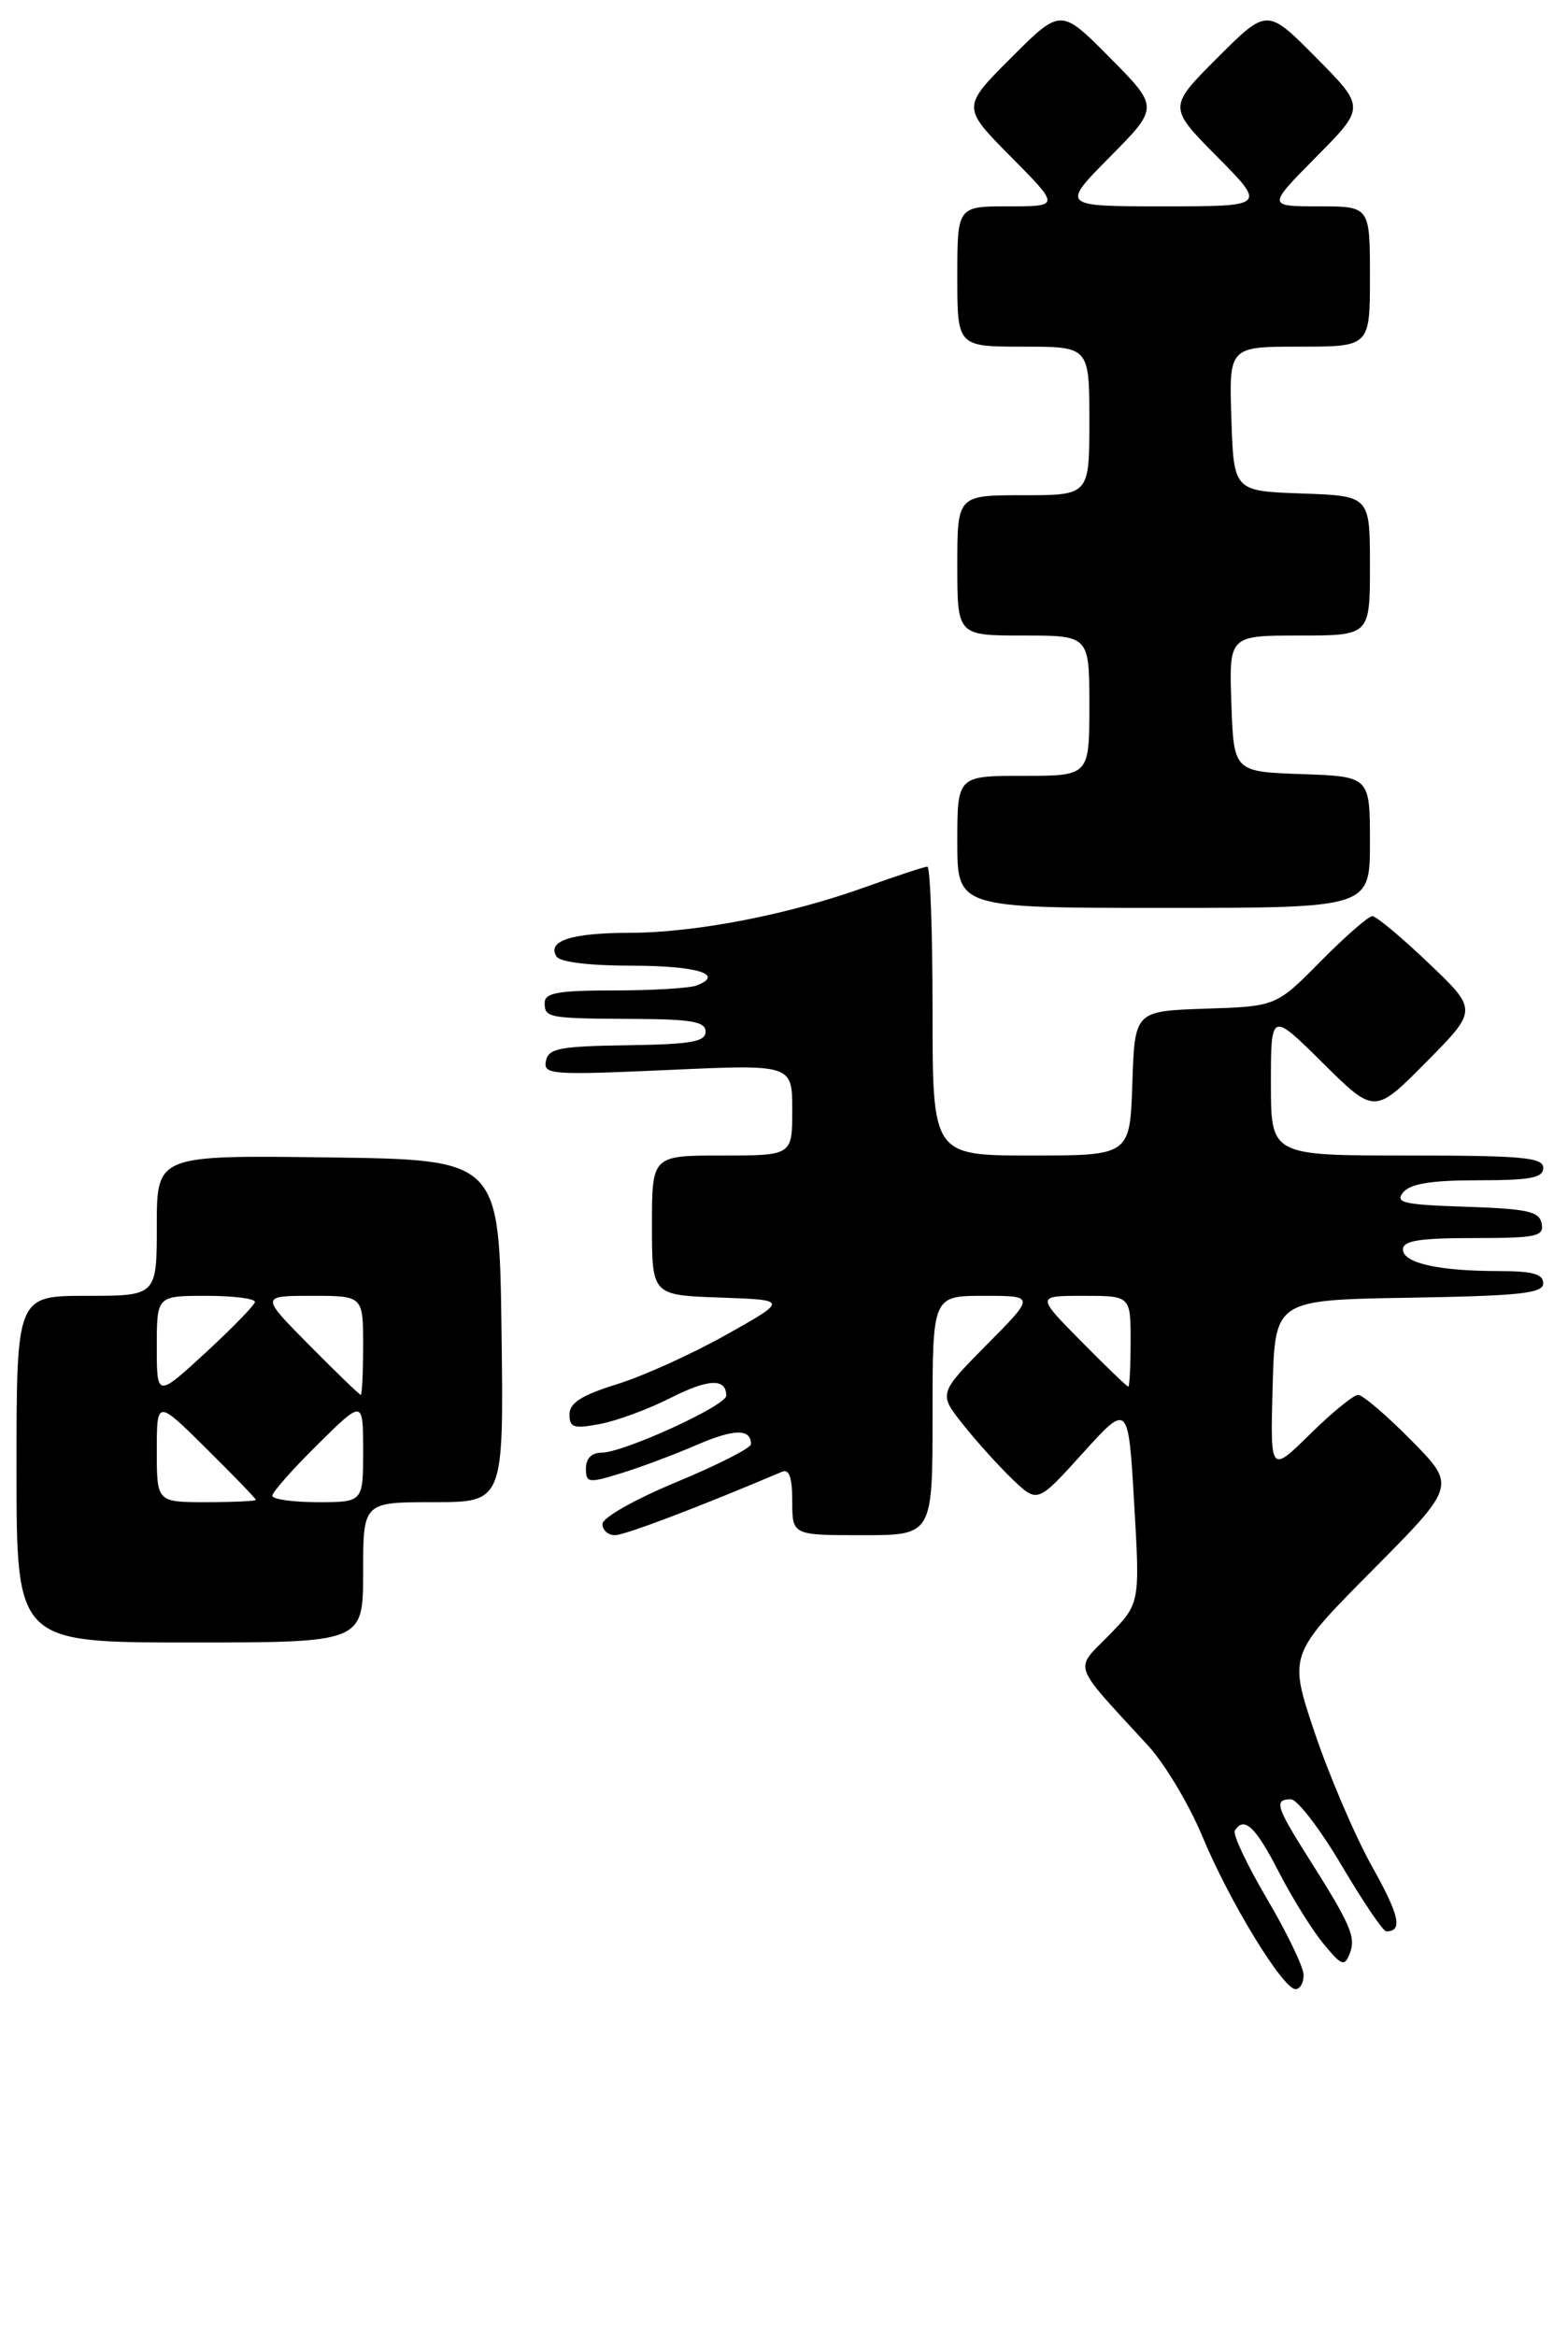 <?xml version="1.0" encoding="UTF-8" standalone="no"?>
<!DOCTYPE svg PUBLIC "-//W3C//DTD SVG 1.1//EN" "http://www.w3.org/Graphics/SVG/1.1/DTD/svg11.dtd" >
<svg xmlns="http://www.w3.org/2000/svg" xmlns:xlink="http://www.w3.org/1999/xlink" version="1.1" viewBox="0 0 190 283">
 <g >
 <path fill="currentColor"
d=" M 157.96 239.25 C 157.93 238.29 155.94 234.15 153.52 230.05 C 151.11 225.95 149.35 222.24 149.63 221.80 C 150.74 220.00 152.12 221.29 154.93 226.75 C 156.55 229.91 159.00 233.85 160.37 235.50 C 162.58 238.18 162.92 238.31 163.55 236.69 C 164.33 234.70 163.69 233.22 158.49 225.00 C 154.62 218.89 154.36 218.00 156.42 218.00 C 157.20 218.00 159.96 221.60 162.56 226.00 C 165.16 230.40 167.60 234.00 167.98 234.00 C 170.01 234.00 169.59 232.09 166.24 226.11 C 164.21 222.48 161.10 215.22 159.33 210.00 C 156.13 200.50 156.13 200.50 166.29 190.26 C 176.45 180.02 176.45 180.02 171.01 174.51 C 168.02 171.48 165.12 169.00 164.57 169.00 C 164.02 169.00 161.40 171.14 158.75 173.75 C 153.92 178.50 153.92 178.50 154.21 168.00 C 154.50 157.50 154.50 157.50 170.75 157.23 C 184.28 157.00 187.00 156.70 187.00 155.48 C 187.00 154.36 185.70 154.00 181.62 154.00 C 174.32 154.00 170.00 153.03 170.00 151.38 C 170.00 150.32 171.97 150.00 178.57 150.00 C 186.20 150.00 187.11 149.81 186.81 148.25 C 186.53 146.77 185.13 146.46 177.65 146.21 C 170.04 145.96 168.99 145.72 170.03 144.46 C 170.91 143.41 173.44 143.00 179.12 143.00 C 185.46 143.00 187.00 142.71 187.00 141.50 C 187.00 140.23 184.50 140.00 170.50 140.00 C 154.00 140.00 154.00 140.00 154.00 131.28 C 154.00 122.56 154.00 122.56 160.28 128.78 C 166.56 135.00 166.56 135.00 172.81 128.69 C 179.07 122.37 179.07 122.37 173.11 116.69 C 169.83 113.56 166.76 111.00 166.29 111.00 C 165.82 111.00 163.00 113.46 160.04 116.46 C 154.64 121.93 154.64 121.93 146.07 122.21 C 137.50 122.50 137.50 122.50 137.21 131.25 C 136.92 140.00 136.92 140.00 124.96 140.00 C 113.00 140.00 113.00 140.00 113.00 122.50 C 113.00 112.88 112.72 105.00 112.37 105.00 C 112.03 105.00 108.71 106.10 104.99 107.43 C 95.67 110.80 84.36 113.00 76.29 113.02 C 69.22 113.03 66.26 113.99 67.43 115.89 C 67.85 116.56 71.43 117.00 76.50 117.00 C 84.42 117.00 87.91 118.05 84.41 119.40 C 83.55 119.73 79.05 120.00 74.42 120.00 C 67.60 120.00 66.00 120.29 66.00 121.50 C 66.00 123.33 66.38 123.40 77.00 123.45 C 83.87 123.49 85.50 123.79 85.50 125.00 C 85.50 126.22 83.72 126.53 76.00 126.64 C 67.78 126.76 66.45 127.02 66.15 128.55 C 65.82 130.20 66.78 130.27 80.90 129.64 C 96.00 128.95 96.00 128.95 96.00 134.48 C 96.00 140.00 96.00 140.00 87.50 140.00 C 79.00 140.00 79.00 140.00 79.00 148.46 C 79.00 156.92 79.00 156.92 87.25 157.21 C 95.50 157.50 95.50 157.50 88.03 161.70 C 83.93 164.01 77.97 166.71 74.79 167.70 C 70.48 169.04 69.01 169.97 69.01 171.36 C 69.00 172.97 69.51 173.13 72.69 172.53 C 74.73 172.15 78.57 170.73 81.23 169.38 C 85.85 167.04 88.00 166.95 88.00 169.10 C 88.00 170.31 75.55 176.00 72.91 176.00 C 71.70 176.00 71.00 176.70 71.00 177.90 C 71.00 179.68 71.28 179.72 75.25 178.50 C 77.59 177.78 81.68 176.25 84.34 175.10 C 88.93 173.10 91.00 173.06 91.00 174.97 C 91.00 175.44 86.95 177.50 82.00 179.55 C 76.92 181.66 73.00 183.88 73.00 184.64 C 73.00 185.39 73.68 186.00 74.51 186.00 C 75.72 186.00 84.74 182.57 94.75 178.32 C 95.63 177.94 96.00 178.99 96.00 181.89 C 96.00 186.00 96.00 186.00 104.50 186.00 C 113.00 186.00 113.00 186.00 113.00 171.50 C 113.00 157.00 113.00 157.00 119.22 157.00 C 125.44 157.00 125.44 157.00 119.57 162.92 C 113.71 168.85 113.71 168.85 116.76 172.67 C 118.44 174.78 121.15 177.76 122.77 179.31 C 125.73 182.11 125.73 182.11 131.22 176.04 C 136.72 169.97 136.72 169.97 137.43 182.12 C 138.14 194.28 138.14 194.28 134.38 198.12 C 130.15 202.45 129.73 201.27 139.12 211.50 C 141.14 213.70 144.10 218.65 145.70 222.50 C 148.97 230.38 155.45 241.00 156.99 241.00 C 157.54 241.00 157.98 240.21 157.96 239.25 Z  M 44.00 190.50 C 44.00 182.00 44.00 182.00 52.52 182.00 C 61.04 182.00 61.04 182.00 60.77 161.25 C 60.50 140.50 60.50 140.50 39.75 140.23 C 19.00 139.96 19.00 139.96 19.00 148.48 C 19.00 157.00 19.00 157.00 10.50 157.00 C 2.00 157.00 2.00 157.00 2.00 178.00 C 2.00 199.00 2.00 199.00 23.00 199.00 C 44.00 199.00 44.00 199.00 44.00 190.50 Z  M 166.00 102.04 C 166.00 94.08 166.00 94.08 157.75 93.79 C 149.50 93.50 149.50 93.50 149.21 85.25 C 148.92 77.00 148.92 77.00 157.46 77.00 C 166.00 77.00 166.00 77.00 166.00 68.54 C 166.00 60.08 166.00 60.08 157.75 59.79 C 149.50 59.50 149.50 59.50 149.21 50.75 C 148.92 42.00 148.92 42.00 157.46 42.00 C 166.00 42.00 166.00 42.00 166.00 33.50 C 166.00 25.00 166.00 25.00 159.78 25.00 C 153.56 25.00 153.56 25.00 159.50 19.00 C 165.44 13.00 165.44 13.00 159.49 6.99 C 153.54 0.98 153.54 0.98 147.54 6.98 C 141.54 12.98 141.54 12.98 147.49 18.99 C 153.44 25.00 153.44 25.00 141.00 25.00 C 128.56 25.00 128.56 25.00 134.50 19.00 C 140.44 13.00 140.44 13.00 134.49 6.99 C 128.54 0.98 128.54 0.98 122.54 6.98 C 116.54 12.98 116.54 12.98 122.49 18.99 C 128.44 25.00 128.44 25.00 122.22 25.00 C 116.00 25.00 116.00 25.00 116.00 33.50 C 116.00 42.00 116.00 42.00 124.00 42.00 C 132.00 42.00 132.00 42.00 132.00 51.00 C 132.00 60.00 132.00 60.00 124.00 60.00 C 116.00 60.00 116.00 60.00 116.00 68.50 C 116.00 77.00 116.00 77.00 124.00 77.00 C 132.00 77.00 132.00 77.00 132.00 85.50 C 132.00 94.00 132.00 94.00 124.00 94.00 C 116.00 94.00 116.00 94.00 116.00 102.00 C 116.00 110.00 116.00 110.00 141.00 110.00 C 166.00 110.00 166.00 110.00 166.00 102.04 Z  M 131.00 162.50 C 125.57 157.00 125.57 157.00 131.28 157.00 C 137.00 157.00 137.00 157.00 137.00 162.50 C 137.00 165.53 136.87 168.00 136.72 168.00 C 136.56 168.00 133.99 165.53 131.00 162.50 Z  M 19.00 175.78 C 19.00 169.56 19.00 169.56 25.00 175.50 C 28.30 178.77 31.00 181.56 31.00 181.72 C 31.00 181.87 28.30 182.00 25.00 182.00 C 19.00 182.00 19.00 182.00 19.00 175.78 Z  M 33.00 181.22 C 33.00 180.78 35.48 177.99 38.50 175.00 C 44.00 169.57 44.00 169.57 44.00 175.78 C 44.00 182.00 44.00 182.00 38.50 182.00 C 35.48 182.00 33.00 181.65 33.00 181.22 Z  M 19.00 163.16 C 19.00 157.00 19.00 157.00 25.00 157.00 C 28.30 157.00 30.95 157.34 30.89 157.75 C 30.82 158.16 28.12 160.93 24.89 163.91 C 19.00 169.32 19.00 169.32 19.00 163.16 Z  M 37.50 163.00 C 31.56 157.00 31.56 157.00 37.78 157.00 C 44.00 157.00 44.00 157.00 44.00 163.00 C 44.00 166.30 43.87 169.00 43.72 169.00 C 43.56 169.00 40.77 166.30 37.50 163.00 Z "/>
</g>
</svg>
